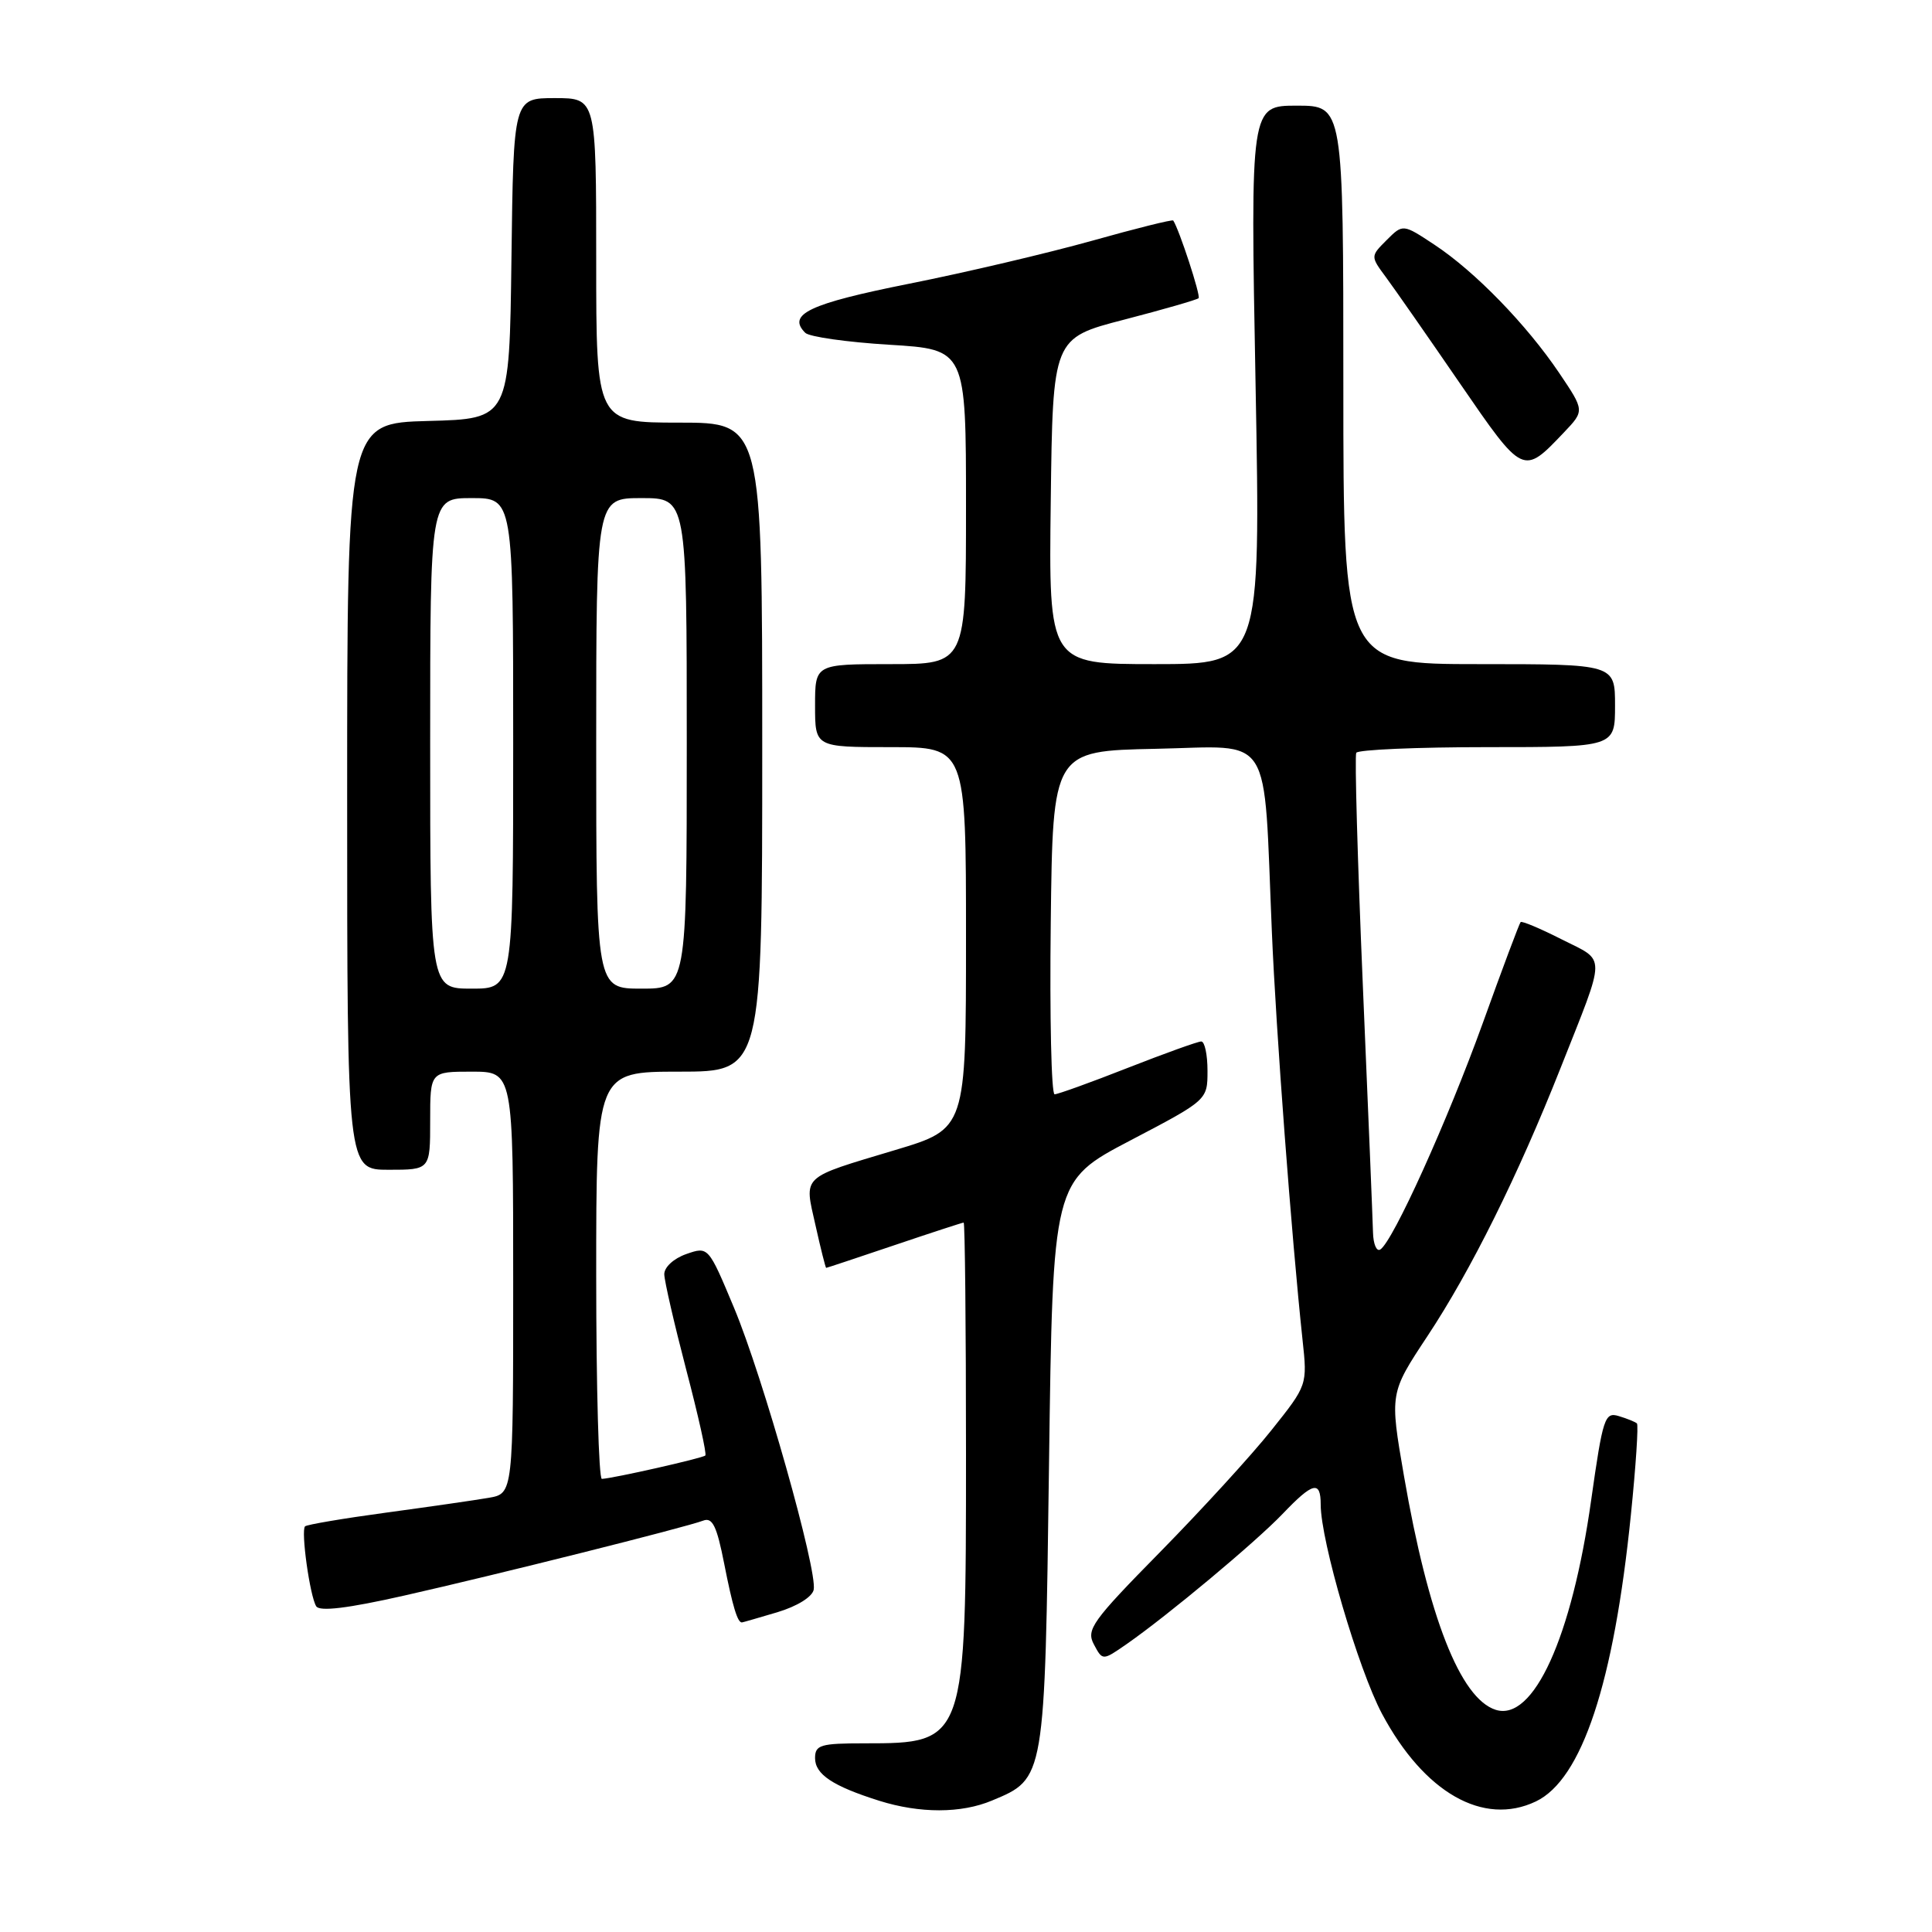 <?xml version="1.0" encoding="UTF-8" standalone="no"?>
<!DOCTYPE svg PUBLIC "-//W3C//DTD SVG 1.1//EN" "http://www.w3.org/Graphics/SVG/1.1/DTD/svg11.dtd" >
<svg xmlns="http://www.w3.org/2000/svg" xmlns:xlink="http://www.w3.org/1999/xlink" version="1.1" viewBox="0 0 256 256">
 <g >
 <path fill="currentColor"
d=" M 131.45 238.58 C 138.48 235.65 138.44 235.88 139.00 194.05 C 139.50 156.50 139.50 156.50 149.75 151.13 C 160.00 145.76 160.00 145.76 160.00 141.88 C 160.00 139.75 159.63 138.00 159.17 138.00 C 158.72 138.00 154.33 139.58 149.43 141.50 C 144.53 143.43 140.16 145.00 139.74 145.00 C 139.31 145.00 139.08 134.76 139.23 122.25 C 139.50 99.50 139.50 99.50 153.17 99.22 C 168.86 98.90 167.39 96.57 168.53 123.50 C 169.08 136.60 171.13 163.84 172.59 177.51 C 173.24 183.53 173.24 183.53 168.47 189.51 C 165.85 192.81 159.22 200.05 153.75 205.62 C 144.69 214.83 143.90 215.94 144.95 217.90 C 146.10 220.06 146.10 220.06 149.30 217.84 C 154.78 214.02 166.34 204.37 169.95 200.60 C 173.98 196.38 175.00 196.14 175.00 199.37 C 175.00 204.19 179.99 221.19 183.12 227.08 C 188.70 237.54 196.55 242.02 203.51 238.70 C 209.61 235.79 213.84 223.02 216.10 200.73 C 216.76 194.26 217.12 188.80 216.90 188.61 C 216.68 188.41 215.60 187.97 214.50 187.64 C 212.64 187.07 212.39 187.84 210.84 198.76 C 208.28 216.97 203.19 228.15 198.19 226.56 C 193.50 225.07 189.26 214.26 186.03 195.55 C 184.14 184.61 184.14 184.61 189.14 177.05 C 194.90 168.35 201.13 155.80 206.79 141.50 C 212.89 126.08 212.88 127.48 206.95 124.48 C 204.12 123.04 201.66 122.01 201.49 122.18 C 201.32 122.36 199.07 128.35 196.50 135.50 C 191.79 148.55 184.56 164.54 182.89 165.57 C 182.40 165.87 181.97 164.85 181.93 163.31 C 181.89 161.76 181.29 147.00 180.58 130.50 C 179.88 114.00 179.49 100.16 179.71 99.75 C 179.94 99.34 187.74 99.00 197.06 99.00 C 214.00 99.00 214.00 99.00 214.00 93.50 C 214.00 88.00 214.00 88.00 196.00 88.00 C 178.00 88.00 178.00 88.00 178.00 51.00 C 178.00 14.00 178.00 14.00 171.84 14.00 C 165.68 14.00 165.68 14.00 166.37 51.00 C 167.05 88.00 167.05 88.00 153.01 88.00 C 138.96 88.00 138.96 88.00 139.23 66.40 C 139.50 44.80 139.50 44.80 148.97 42.35 C 154.17 41.00 158.61 39.72 158.82 39.51 C 159.13 39.20 156.25 30.41 155.46 29.22 C 155.35 29.06 150.50 30.27 144.67 31.91 C 138.84 33.54 127.93 36.11 120.44 37.60 C 107.22 40.24 104.25 41.65 106.70 44.10 C 107.23 44.63 112.24 45.34 117.83 45.68 C 128.00 46.30 128.00 46.30 128.00 67.15 C 128.00 88.00 128.00 88.00 118.00 88.00 C 108.00 88.00 108.00 88.00 108.00 93.50 C 108.00 99.00 108.00 99.00 118.00 99.00 C 128.00 99.00 128.00 99.00 128.00 124.28 C 128.00 149.57 128.00 149.57 118.67 152.37 C 105.99 156.18 106.55 155.65 108.06 162.37 C 108.75 165.47 109.39 168.00 109.47 168.00 C 109.56 168.00 113.62 166.65 118.50 165.00 C 123.38 163.35 127.52 162.00 127.69 162.00 C 127.86 162.00 128.00 175.75 128.00 192.55 C 128.00 230.90 127.97 231.00 114.57 231.00 C 108.71 231.00 108.00 231.21 108.00 232.96 C 108.00 235.11 110.35 236.67 116.50 238.61 C 121.89 240.30 127.36 240.30 131.45 238.58 Z  M 103.00 213.63 C 105.63 212.84 107.63 211.60 107.82 210.64 C 108.33 208.08 101.08 182.42 97.28 173.33 C 93.86 165.15 93.86 165.15 90.93 166.17 C 89.26 166.76 88.01 167.91 88.02 168.85 C 88.04 169.76 89.35 175.45 90.93 181.50 C 92.52 187.55 93.66 192.66 93.46 192.86 C 93.12 193.21 81.27 195.89 79.75 195.96 C 79.34 195.98 79.00 183.85 79.00 169.00 C 79.00 142.00 79.00 142.00 90.00 142.00 C 101.00 142.00 101.00 142.00 101.00 99.00 C 101.00 56.00 101.00 56.00 90.00 56.00 C 79.00 56.00 79.00 56.00 79.00 34.50 C 79.00 13.00 79.00 13.00 73.52 13.00 C 68.04 13.00 68.04 13.00 67.77 34.25 C 67.50 55.50 67.50 55.50 56.75 55.78 C 46.00 56.07 46.00 56.07 46.00 105.53 C 46.00 155.00 46.00 155.00 51.50 155.00 C 57.00 155.00 57.00 155.00 57.00 148.50 C 57.00 142.00 57.00 142.00 62.50 142.00 C 68.00 142.00 68.00 142.00 68.00 169.95 C 68.00 197.91 68.00 197.91 64.75 198.47 C 62.96 198.78 56.85 199.66 51.17 200.43 C 45.49 201.20 40.65 202.02 40.42 202.25 C 39.85 202.82 41.06 211.49 41.90 212.84 C 42.35 213.56 46.05 213.12 53.53 211.43 C 65.93 208.63 90.84 202.38 93.18 201.49 C 94.40 201.02 94.98 202.21 95.96 207.20 C 97.07 212.84 97.73 215.03 98.31 214.98 C 98.41 214.98 100.53 214.36 103.00 213.63 Z  M 207.23 57.30 C 209.97 54.42 209.97 54.42 206.60 49.42 C 202.29 43.03 195.45 35.98 190.09 32.44 C 185.89 29.66 185.89 29.66 183.74 31.81 C 181.59 33.96 181.59 33.96 183.65 36.74 C 184.78 38.27 189.18 44.58 193.42 50.76 C 201.86 63.04 201.80 63.01 207.23 57.30 Z  M 57.00 98.50 C 57.00 66.00 57.00 66.00 62.50 66.00 C 68.00 66.00 68.00 66.00 68.00 98.50 C 68.00 131.00 68.00 131.00 62.50 131.00 C 57.00 131.00 57.00 131.00 57.00 98.50 Z  M 79.00 98.50 C 79.00 66.00 79.00 66.00 85.00 66.00 C 91.00 66.00 91.00 66.00 91.00 98.50 C 91.00 131.00 91.00 131.00 85.00 131.00 C 79.00 131.00 79.00 131.00 79.00 98.50 Z "/>
</g>
</svg>